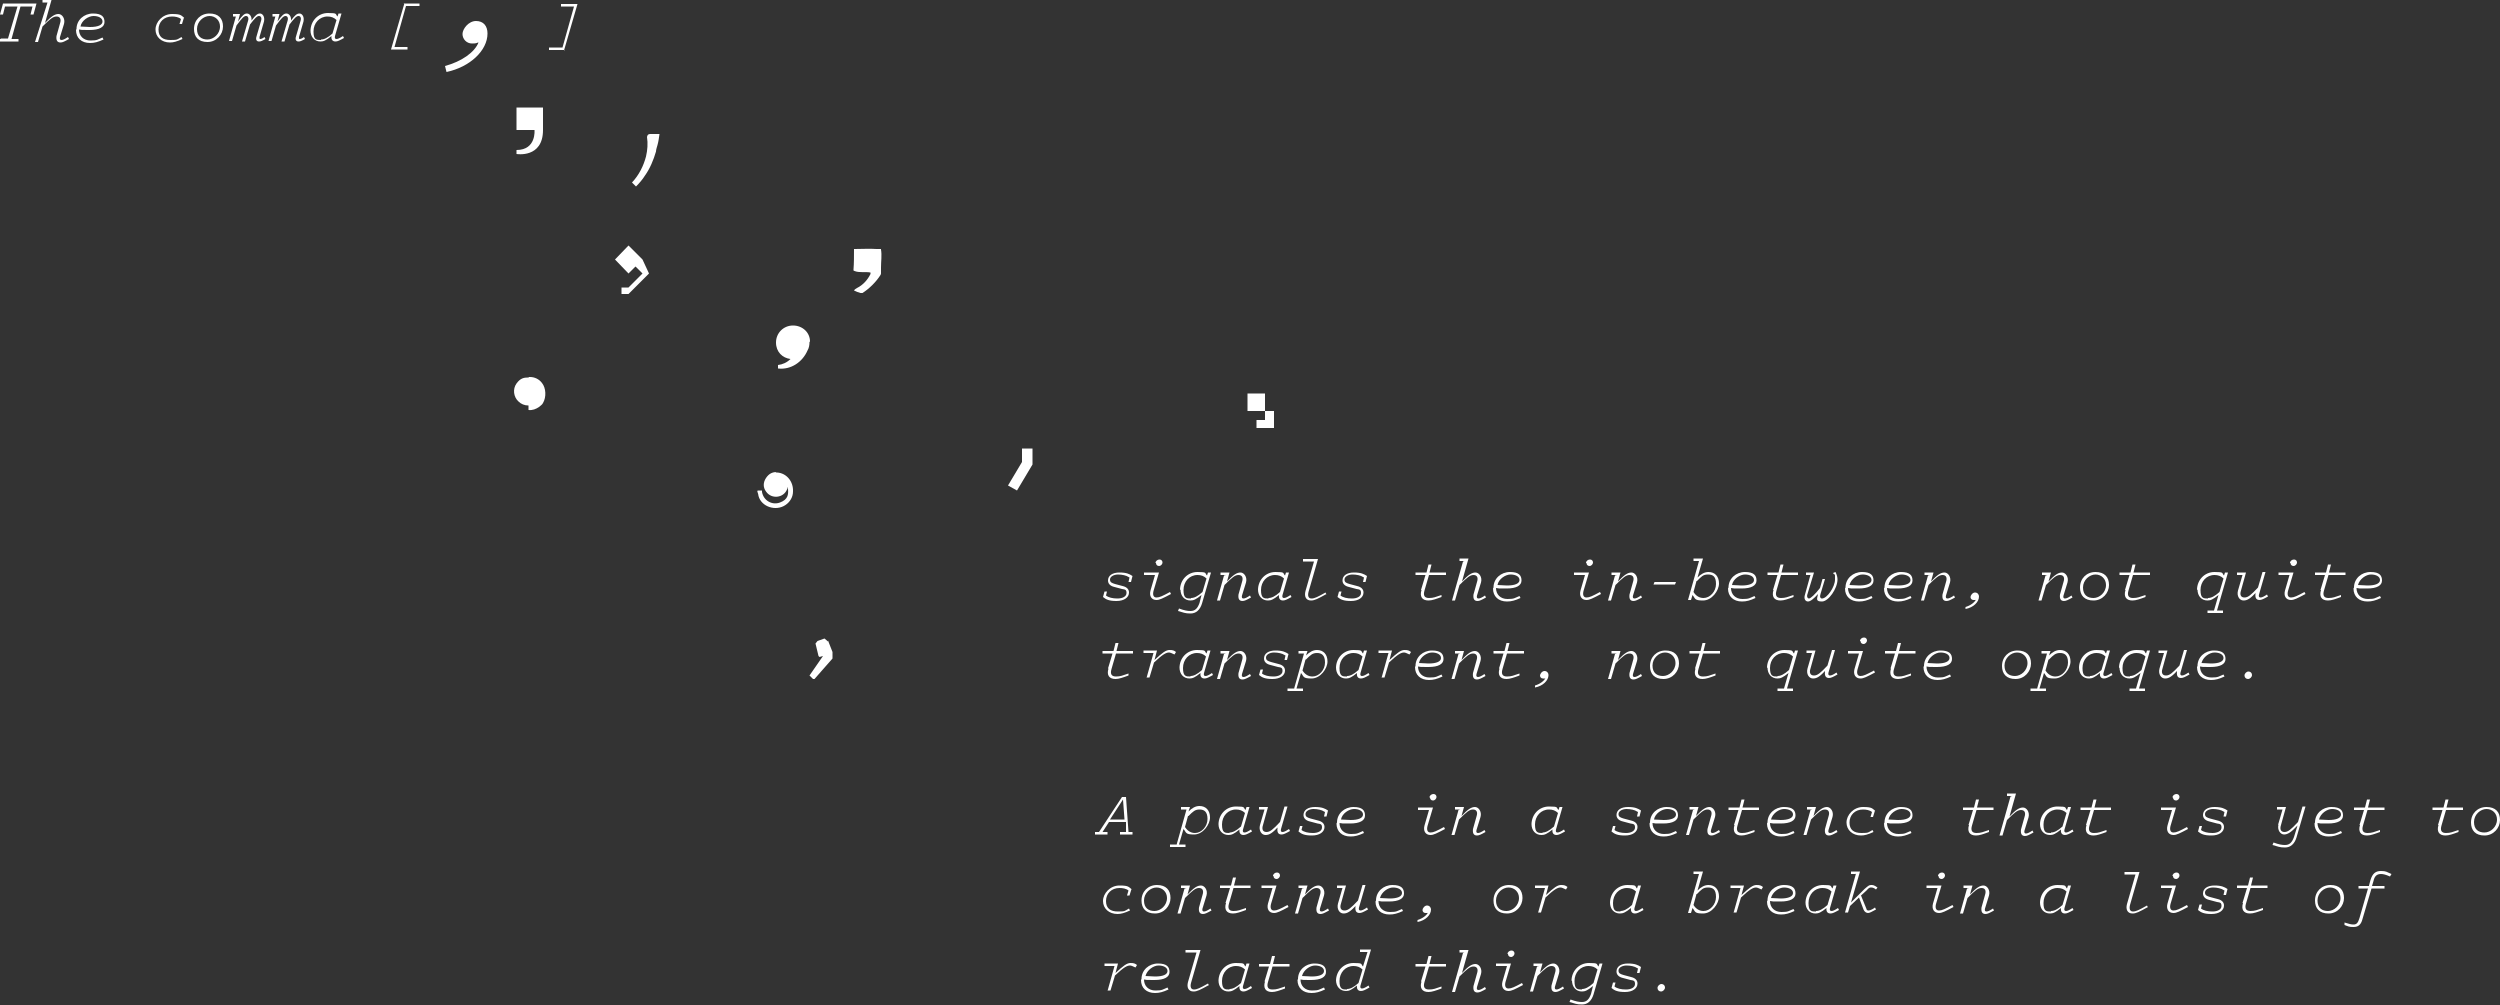 <?xml version="1.0" encoding="UTF-8"?>
<svg id="Layer_2" xmlns="http://www.w3.org/2000/svg" version="1.1" viewBox="0 0 500 201">
  <rect x="0" y="0" width="500" height="201" fill="#333333" stroke="none"/>
  <!-- Generator: Adobe Illustrator 29.0.1, SVG Export Plug-In . SVG Version: 2.1.0 Build 192)  -->
  <defs>
    <style>
      .st0 {
        fill: #fff;
      }
    </style>
  </defs>
  <g id="Layer_1-2">
    <g id="Layer_1-3">
      <g>
        <g>
          <path class="st0" d="M105.8,75.4h.2c.9,0,1.8.4,2.4,1.2.8,1,.9,2.8.2,4-.2.4-.5.5-.8.8-.6.4-1.3.7-2.1.6h0v-.9c-.8,0-1.5-.3-2-.8-1-.9-1.2-2.5-.4-3.6s1.5-1.2,2.4-1.2h0s0,0,0,0Z"/>
          <path class="st0" d="M165.6,128.1l.9,2.3v1.3l-3.6,4.1h-.3s-.7-.7-.7-.7h0l2.7-3.9-.7.2-.2-.2-.6-2.5.4-.5,1.4-.5.7.6h0q0,0,0,0Z"/>
          <polygon class="st0" points="253 78.7 253 82.2 254.8 82.2 254.8 85.6 251.3 85.6 251.3 84 253 84 253 82.2 249.5 82.2 249.5 78.7 253 78.7"/>
          <path class="st0" d="M155.1,94.5h.3c1.9.1,3.3,1.8,3.2,3.8,0,1.1-.6,2.1-1.5,2.7-1.9,1.3-4.8.4-5.4-1.8,0-.2-.1-.5-.2-.8s0-.3.3-.3h.4c.1,0,.2,0,.2,0,0,0,0,.2,0,.3.3,1.7,2,2.7,3.6,2.1s1.7-1.6,1.6-2.7,0-.2,0-.3c0-.1-.1,0-.1,0,0,.1,0,.3-.1.4-.7,1.7-3.1,2-4.2.4-.6-.8-.6-1.8,0-2.7s1.3-1.2,2.2-1.2h-.1Z"/>
        </g>
        <g>
          <path class="st0" d="M.2,7.7h1.4L3.5,1.3H1l-.4,1.6h-.6L.6.7h6.7l-.6,2.2h-.6l.4-1.6h-2.4l-1.8,6.5h1.4v.5H0v-.5h.1Z"/>
          <path class="st0" d="M9.5.5h-1v-.5h1.8l-1.3,4.6c1.3-1.4,2-1.8,2.7-1.8s1.4.9,1.1,2l-.8,2.6c-.1.4,0,.6.3.6s.7-.2,1.3-.6l.2.4c-.9.5-1.3.7-1.7.7-.7,0-.9-.5-.8-1.3l.7-2.5c.3-.9,0-1.4-.7-1.4s-1.3.5-2.8,2l-.9,3.1h-.6L9.5.5h0Z"/>
          <path class="st0" d="M15.3,5.8c0-1.8,1.5-3.1,3.3-3.1s2.3.7,2.3,1.7-1,1.6-3,1.6-1.3,0-2.1-.1h0c0,1.3.9,2.2,2.3,2.2s1.4-.2,2.4-.6l.2.4c-1.1.5-1.8.7-2.7.7-1.7,0-2.8-1-2.8-2.6ZM16,5.3c.7,0,1.4.1,2,.1,1.6,0,2.5-.4,2.5-1.1s-.8-1.1-1.8-1.1-2.4.9-2.6,2.1c0,0,0,0,0,0Z"/>
          <path class="st0" d="M36.8,3.5l-.4,1.3h-.5l.3-1c-.5-.4-1.2-.5-1.8-.5-1.6,0-2.7,1.1-2.7,2.6s.9,2.1,2.4,2.1,1.3-.1,2.2-.6l.2.4c-1.1.5-1.8.7-2.5.7-1.7,0-2.9-1.1-2.9-2.6s1.4-3.1,3.3-3.1,1.8.3,2.5.8c0,0,0,0,0,0Z"/>
          <path class="st0" d="M38.8,5.8c0-1.8,1.3-3.1,3.1-3.1s2.7,1,2.7,2.6-1.3,3.1-3.1,3.1-2.7-1-2.7-2.6ZM44,5.3c0-1.2-.9-2.1-2.1-2.1s-2.5,1.1-2.5,2.6.9,2.1,2.1,2.1,2.5-1.1,2.5-2.6Z"/>
          <path class="st0" d="M47.3,3.3h-.7v-.5h1.4l-.4,1.5c.9-1.3,1.3-1.6,1.8-1.6s1,.6.9,1.4h0c.8-1.1,1.2-1.4,1.7-1.4s1,.6.8,1.6l-.9,3.1c0,.3,0,.4.1.4s.4,0,.9-.4l.2.4c-.7.4-1,.5-1.3.5-.5,0-.7-.4-.5-1l.9-3.1c.2-.6,0-1-.4-1s-.8.4-1.8,1.7l-1,3.4h-.6l1.2-4.1c.2-.6,0-1-.4-1s-.8.4-1.9,1.9l-.9,3.1h-.6l1.4-5s0,0,0,0Z"/>
          <path class="st0" d="M55.2,3.3h-.7v-.5h1.4l-.4,1.5c.9-1.3,1.3-1.6,1.8-1.6s1,.6.9,1.4h0c.8-1.1,1.2-1.4,1.7-1.4s1,.6.8,1.6l-.9,3.1c0,.3,0,.4.1.4s.4,0,.9-.4l.2.4c-.7.4-1,.5-1.3.5-.5,0-.7-.4-.5-1l.9-3.1c.2-.6,0-1-.4-1s-.8.4-1.8,1.7l-1,3.4h-.6l1.2-4.1c.2-.6,0-1-.4-1s-.8.4-1.9,1.9l-.9,3.1h-.6l1.4-5s0,0,0,0Z"/>
          <path class="st0" d="M62.1,6.2c0-2,1.5-3.6,3.5-3.6s1.4.2,1.9.7l.2-.6h.6l-1.3,4.5c-.1.4,0,.6.3.6s.7-.2,1.3-.6l.2.4c-.9.5-1.3.7-1.7.7-.6,0-.9-.4-.8-1.1-1.1.9-1.6,1.1-2.2,1.1-1.2,0-2-.9-2-2.2h0ZM64.2,7.9c.6,0,1.3-.3,2.3-1.2l.8-2.7c-.5-.5-1.1-.7-1.8-.7-1.6,0-2.8,1.3-2.8,3s.6,1.7,1.5,1.7h0Z"/>
          <path class="st0" d="M80.7.7h3.2v.5h-2.7l-2.3,8.2h2.6v.5h-3.3l2.7-9.3h0,0Z"/>
          <path class="st0" d="M95.6,8.5c-.4.2-.8.2-1.2.2-1.1,0-1.9-.9-1.9-1.9s1.2-2.6,2.7-2.6,2.3,1,2.3,2.5c0,3.4-3.5,6.7-8.2,7.7l-.3-1.2c3.3-.9,5.9-2.7,6.7-4.7h0Z"/>
          <path class="st0" d="M113,10h-3.2v-.5h2.7l2.3-8.2h-2.6v-.5h3.3l-2.7,9.3h0,0Z"/>
          <path class="st0" d="M225.7,115.4c-.4-.3-1.3-.5-2.1-.5s-1.6.4-1.6,1,.4.7,1,.9l1.5.4c.9.2,1.3.7,1.3,1.3,0,1-1,1.7-2.5,1.7s-2.1-.3-2.7-.8l.3-1.1h.5l-.2.8c.5.4,1.3.6,2.3.6s1.8-.4,1.8-1.1-.3-.7-.9-.8l-1.5-.4c-.9-.2-1.3-.7-1.3-1.3,0-1,.9-1.6,2.3-1.6s2,.3,2.6.7l-.3,1.2h-.5l.2-.9h0q0,0,0,0Z"/>
          <path class="st0" d="M228.9,114.5h2.9l-1.1,3.7c-.2.8,0,1.3.6,1.3s1.2-.3,2.7-1.1l.2.4c-1.7.9-2.3,1.2-2.9,1.2-1,0-1.5-.8-1.2-1.9l.9-3.1h-2.2v-.5c.1,0,.1,0,.1,0h0ZM231.1,112.6c0-.4.4-.7.8-.7s.6.3.6.6-.3.7-.7.7-.6-.3-.6-.6h0Z"/>
          <path class="st0" d="M236,118c0-2,1.5-3.6,3.5-3.6s1.4.2,1.9.7l.2-.6h.6l-1.8,6.2c-.4,1.3-1.2,2-2.3,2s-1.4-.2-2.5-.5l.2-.5c1.1.4,1.7.5,2.3.5.9,0,1.4-.5,1.8-1.6l.4-1.6c-1.1.9-1.6,1.1-2.2,1.1-1.2,0-2-.9-2-2.2h0ZM238.2,119.6c.6,0,1.3-.3,2.3-1.2l.8-2.7c-.5-.5-1.1-.7-1.8-.7-1.6,0-2.8,1.3-2.8,3s.6,1.7,1.5,1.7h0Z"/>
          <path class="st0" d="M245.2,115h-1.1v-.5h1.8l-.5,1.8c1.3-1.4,2-1.8,2.7-1.8s1.4.9,1.1,2l-.8,2.6c-.1.4,0,.6.3.6s.7-.2,1.3-.6l.2.4c-.9.5-1.3.7-1.7.7-.7,0-.9-.5-.8-1.3l.7-2.5c.3-.9,0-1.4-.7-1.4s-1.3.5-2.8,2l-.9,3.1h-.6l1.4-5h0Z"/>
          <path class="st0" d="M251.6,118c0-2,1.5-3.6,3.5-3.6s1.4.2,1.9.7l.2-.6h.6l-1.3,4.5c-.1.4,0,.6.3.6s.7-.2,1.3-.6l.2.4c-.9.5-1.3.7-1.7.7-.6,0-.9-.4-.8-1.1-1.1.9-1.6,1.1-2.2,1.1-1.2,0-2-.9-2-2.2h0ZM253.7,119.6c.6,0,1.3-.3,2.3-1.2l.8-2.7c-.5-.5-1.1-.7-1.8-.7-1.6,0-2.8,1.3-2.8,3s.6,1.7,1.5,1.7h0Z"/>
          <path class="st0" d="M265.3,118.8c-1.8,1-2.4,1.3-3.1,1.3-1,0-1.4-.8-1.1-1.9l1.7-5.9h-2.2v-.5h3l-1.9,6.6c-.2.8,0,1.3.6,1.3s1.2-.3,2.8-1.2l.2.4h0q0,0,0,0Z"/>
          <path class="st0" d="M272.6,115.4c-.4-.3-1.3-.5-2.1-.5s-1.6.4-1.6,1,.4.7,1,.9l1.5.4c.9.2,1.3.7,1.3,1.3,0,1-1,1.7-2.5,1.7s-2.1-.3-2.7-.8l.3-1.1h.5l-.2.8c.5.4,1.3.6,2.3.6s1.8-.4,1.8-1.1-.3-.7-.9-.8l-1.5-.4c-.9-.2-1.3-.7-1.3-1.3,0-1,.9-1.6,2.3-1.6s2,.3,2.6.7l-.3,1.2h-.5l.2-.9h0q0,0,0,0Z"/>
          <path class="st0" d="M284.2,118l.9-3h-2v-.5h2.2l.4-1.6h.6l-.4,1.6h3.3v.5h-3.4l-.9,3.1c-.3,1,0,1.5.9,1.5s1.3-.2,2.5-.6v.4c-1.1.4-1.9.7-2.6.7-1.3,0-1.8-.8-1.4-2.1h0s0,0,0,0Z"/>
          <path class="st0" d="M292.9,112.2h-1v-.5h1.8l-1.3,4.6c1.3-1.4,2-1.8,2.7-1.8s1.4.9,1.1,2l-.8,2.6c-.1.4,0,.6.3.6s.7-.2,1.3-.6l.2.4c-.9.5-1.3.7-1.7.7-.7,0-.9-.5-.8-1.3l.7-2.5c.3-.9,0-1.4-.7-1.4s-1.3.5-2.8,2l-.9,3.1h-.6l2.2-7.8h0s0,0,0,0Z"/>
          <path class="st0" d="M298.7,117.5c0-1.8,1.5-3.1,3.3-3.1s2.3.7,2.3,1.7-1,1.6-3,1.6-1.3,0-2.1-.1h0c0,1.3.9,2.2,2.3,2.2s1.4-.2,2.4-.6l.2.4c-1.1.5-1.8.7-2.7.7-1.7,0-2.8-1-2.8-2.6h0ZM299.4,117c.7,0,1.4.1,2,.1,1.6,0,2.5-.4,2.5-1.1s-.8-1.1-1.8-1.1-2.4.9-2.6,2.1h0Z"/>
          <path class="st0" d="M314.9,114.5h2.9l-1.1,3.7c-.2.8,0,1.3.6,1.3s1.2-.3,2.7-1.1l.2.4c-1.7.9-2.3,1.2-2.9,1.2-1,0-1.5-.8-1.2-1.9l.9-3.1h-2.2v-.5c.1,0,.1,0,.1,0h0ZM317.2,112.6c0-.4.4-.7.8-.7s.6.3.6.6-.3.7-.7.7-.6-.3-.6-.6h0Z"/>
          <path class="st0" d="M323.4,115h-1.1v-.5h1.8l-.5,1.8c1.3-1.4,2-1.8,2.7-1.8s1.4.9,1.1,2l-.8,2.6c-.1.4,0,.6.3.6s.7-.2,1.3-.6l.2.4c-.9.5-1.3.7-1.7.7-.7,0-.9-.5-.8-1.3l.7-2.5c.3-.9,0-1.4-.7-1.4s-1.3.5-2.8,2l-.9,3.1h-.6l1.4-5h0Z"/>
          <path class="st0" d="M335.2,116.4l-.2.5h-4.3l.2-.5h4.3Z"/>
          <path class="st0" d="M340.6,111.7l-1.1,3.8c.7-.7,1.4-1.1,2.2-1.1,1.3,0,2.1.9,2.1,2.3s-1.4,3.4-3.2,3.4-1.5-.4-2.1-1.1l-.3,1h-.6l2.2-7.8h-1.1v-.5h1.9ZM339.3,116.2l-.6,2.2c.5.8,1.2,1.2,2,1.2,1.3,0,2.5-1.3,2.5-2.8s-.6-1.9-1.6-1.9-1.3.4-2.2,1.3h0Z"/>
          <path class="st0" d="M345.7,117.5c0-1.8,1.5-3.1,3.3-3.1s2.3.7,2.3,1.7-1,1.6-3,1.6-1.3,0-2.1-.1h0c0,1.3.9,2.2,2.3,2.2s1.4-.2,2.4-.6l.2.4c-1.1.5-1.8.7-2.7.7-1.7,0-2.8-1-2.8-2.6h0ZM346.3,117c.7,0,1.4.1,2,.1,1.6,0,2.5-.4,2.5-1.1s-.8-1.1-1.8-1.1-2.4.9-2.6,2.1h0Z"/>
          <path class="st0" d="M354.6,118l.9-3h-2v-.5h2.2l.4-1.6h.6l-.4,1.6h3.3v.5h-3.4l-.9,3.1c-.3,1,0,1.5.9,1.5s1.3-.2,2.5-.6v.4c-1.1.4-1.9.7-2.6.7-1.3,0-1.8-.8-1.4-2.1h0s0,0,0,0Z"/>
          <path class="st0" d="M362.1,115h-.9v-.5h1.6l-1.3,4.3c-.2.5,0,.9.3.9s1.2-.8,2.2-2.1l.5-1.8h.5l-.9,3c-.2.6,0,.9.3.9,1,0,2.6-2.3,2.6-3.8s0-.7-.4-1.3l.5-.2c.3.6.4,1.1.4,1.5,0,1.8-1.8,4.4-3.1,4.4s-1-.5-.8-1.5h0c-.8.9-1.5,1.5-2,1.5s-.9-.5-.6-1.4l1-3.6h0s0,0,0,0Z"/>
          <path class="st0" d="M369.1,117.5c0-1.8,1.5-3.1,3.3-3.1s2.3.7,2.3,1.7-1,1.6-3,1.6-1.3,0-2.1-.1h0c0,1.3.9,2.2,2.3,2.2s1.4-.2,2.4-.6l.2.4c-1.1.5-1.8.7-2.7.7-1.7,0-2.8-1-2.8-2.6h0ZM369.8,117c.7,0,1.4.1,2,.1,1.6,0,2.5-.4,2.5-1.1s-.8-1.1-1.8-1.1-2.3.9-2.6,2.1h0Z"/>
          <path class="st0" d="M376.9,117.5c0-1.8,1.5-3.1,3.3-3.1s2.3.7,2.3,1.7-1,1.6-3,1.6-1.3,0-2.1-.1h0c0,1.3.9,2.2,2.3,2.2s1.4-.2,2.4-.6l.2.4c-1.1.5-1.8.7-2.7.7-1.7,0-2.8-1-2.8-2.6h0ZM377.6,117c.7,0,1.4.1,2,.1,1.6,0,2.5-.4,2.5-1.1s-.8-1.1-1.8-1.1-2.4.9-2.6,2.1h0Z"/>
          <path class="st0" d="M386,115h-1.1v-.5h1.8l-.5,1.8c1.3-1.4,2-1.8,2.7-1.8s1.4.9,1.1,2l-.8,2.6c-.1.4,0,.6.3.6s.7-.2,1.3-.6l.2.4c-.9.5-1.3.7-1.7.7-.7,0-.9-.5-.8-1.3l.7-2.5c.3-.9,0-1.4-.7-1.4s-1.3.5-2.8,2l-.9,3.1h-.6l1.4-5h0Z"/>
          <path class="st0" d="M395.1,120c-.1,0-.3,0-.4,0-.4,0-.6-.3-.6-.6s.4-.9.9-.9.8.4.8.8c0,1.1-1.1,2.2-2.7,2.5v-.4c1-.3,1.8-.9,2.1-1.5h0Z"/>
          <path class="st0" d="M409.5,115h-1.1v-.5h1.8l-.5,1.8c1.3-1.4,2-1.8,2.7-1.8s1.4.9,1.1,2l-.8,2.6c-.1.4,0,.6.3.6s.7-.2,1.3-.6l.2.4c-.9.5-1.3.7-1.7.7-.7,0-.9-.5-.8-1.3l.7-2.5c.3-.9,0-1.4-.7-1.4s-1.3.5-2.8,2l-.9,3.1h-.6l1.4-5h0Z"/>
          <path class="st0" d="M416,117.5c0-1.8,1.3-3.1,3.1-3.1s2.7,1,2.7,2.6-1.3,3.1-3.1,3.1-2.7-1-2.7-2.6ZM421.2,117c0-1.2-.9-2.1-2.1-2.1s-2.5,1.1-2.5,2.6.9,2.1,2.1,2.1,2.5-1.1,2.5-2.6Z"/>
          <path class="st0" d="M425,118l.9-3h-2v-.5h2.2l.4-1.6h.6l-.4,1.6h3.3v.5h-3.4l-.9,3.1c-.3,1,0,1.5.9,1.5s1.3-.2,2.5-.6v.4c-1.1.4-1.9.7-2.6.7-1.3,0-1.8-.8-1.4-2.1h0s0,0,0,0Z"/>
          <path class="st0" d="M439.4,118c0-2,1.5-3.6,3.5-3.6s1.4.2,1.9.7l.2-.6h.6l-2.2,7.6h1.2v.5h-3.1v-.5h1.3l.9-3.1c-1.1.9-1.6,1.1-2.2,1.1-1.2,0-2-.9-2-2.2h0ZM441.6,119.6c.6,0,1.3-.3,2.3-1.2l.8-2.7c-.5-.5-1.1-.7-1.8-.7-1.6,0-2.8,1.3-2.8,3s.6,1.7,1.5,1.7h0Z"/>
          <path class="st0" d="M451.4,118.3c-1.3,1.4-1.9,1.8-2.7,1.8s-1.4-.9-1.1-2l.9-3.1h-1.1v-.5h1.8l-1,3.6c-.3.9,0,1.4.7,1.4s1.3-.5,2.7-2l.9-3.1h.6l-1.3,4.5c-.1.4,0,.6.3.6s.7-.2,1.3-.6l.2.4c-.9.5-1.3.7-1.7.7-.7,0-.9-.5-.8-1.3v-.5h.2Z"/>
          <path class="st0" d="M455.8,114.5h2.9l-1.1,3.7c-.2.8,0,1.3.6,1.3s1.2-.3,2.7-1.1l.2.4c-1.7.9-2.3,1.2-2.9,1.2-1,0-1.5-.8-1.2-1.9l.9-3.1h-2.2v-.5c.1,0,.1,0,.1,0h0ZM458,112.6c0-.4.4-.7.8-.7s.6.3.6.6-.3.7-.7.7-.6-.3-.6-.6h0Z"/>
          <path class="st0" d="M464.1,118l.9-3h-2v-.5h2.2l.4-1.6h.6l-.4,1.6h3.3v.5h-3.4l-.9,3.1c-.3,1,0,1.5.9,1.5s1.3-.2,2.5-.6v.4c-1.1.4-1.9.7-2.6.7-1.3,0-1.8-.8-1.4-2.1h0s0,0,0,0Z"/>
          <path class="st0" d="M470.8,117.5c0-1.8,1.5-3.1,3.3-3.1s2.3.7,2.3,1.7-1,1.6-3,1.6-1.3,0-2.1-.1h0c0,1.3.9,2.2,2.3,2.2s1.4-.2,2.4-.6l.2.4c-1.1.5-1.8.7-2.7.7-1.7,0-2.8-1-2.8-2.6h0ZM471.5,117c.7,0,1.4.1,2,.1,1.6,0,2.5-.4,2.5-1.1s-.8-1.1-1.8-1.1-2.3.9-2.6,2.1h0Z"/>
          <path class="st0" d="M221.6,133.7l.9-3h-2v-.5h2.2l.4-1.6h.6l-.4,1.6h3.3v.5h-3.4l-.9,3.1c-.3,1,0,1.5.9,1.5s1.3-.2,2.5-.6v.4c-1.1.4-1.9.7-2.6.7-1.3,0-1.8-.8-1.4-2.1h0s0,0,0,0Z"/>
          <path class="st0" d="M229.3,135.6l1.4-5h-2v-.5h2.7l-.5,1.9c1.6-1.5,2.3-2,3-2s.9.1,1.3.4l-.3.5c-.6-.3-.9-.4-1.1-.4-.6,0-1.3.4-3,2l-.9,3h-.6,0Z"/>
          <path class="st0" d="M235.9,133.6c0-2,1.5-3.6,3.5-3.6s1.4.2,1.9.7l.2-.6h.6l-1.3,4.5c-.1.4,0,.6.3.6s.7-.2,1.3-.6l.2.4c-.9.5-1.3.7-1.7.7-.6,0-.9-.4-.8-1.1-1.1.9-1.6,1.1-2.2,1.1-1.2,0-2-.9-2-2.2h0ZM238.1,135.2c.6,0,1.3-.3,2.3-1.2l.8-2.7c-.5-.5-1.1-.7-1.8-.7-1.6,0-2.8,1.3-2.8,3s.6,1.7,1.5,1.7h0Z"/>
          <path class="st0" d="M245.2,130.7h-1.1v-.5h1.8l-.5,1.8c1.3-1.4,2-1.8,2.7-1.8s1.4.9,1.1,2l-.8,2.6c-.1.4,0,.6.3.6s.7-.2,1.3-.6l.2.4c-.9.5-1.3.7-1.7.7-.7,0-.9-.5-.8-1.3l.7-2.5c.3-.9,0-1.4-.7-1.4s-1.3.5-2.8,2l-.9,3.1h-.6l1.4-5h0Z"/>
          <path class="st0" d="M256.9,131c-.4-.3-1.3-.5-2.1-.5s-1.6.4-1.6,1,.4.7,1,.9l1.5.4c.9.2,1.3.7,1.3,1.3,0,1-1,1.7-2.5,1.7s-2.1-.3-2.7-.8l.3-1.1h.5l-.2.8c.5.4,1.3.6,2.3.6s1.8-.4,1.8-1.1-.3-.7-.9-.8l-1.5-.4c-.9-.2-1.3-.7-1.3-1.3,0-1,.9-1.6,2.3-1.6s2,.3,2.6.7l-.3,1.2h-.5l.2-.9h0q0,0,0,0Z"/>
          <path class="st0" d="M258.8,137.8l2-7.1h-1.1v-.5h1.8l-.3.9c.7-.7,1.4-1.1,2.2-1.1,1.3,0,2.1.9,2.1,2.3s-1.4,3.4-3.2,3.4-1.5-.4-2.1-1.1l-.9,3.1h1.3v.5h-3.1v-.5h1.3ZM261.1,131.9l-.6,2.2c.5.8,1.2,1.2,2,1.2,1.3,0,2.5-1.3,2.5-2.8s-.7-1.9-1.6-1.9-1.3.4-2.2,1.3h0Z"/>
          <path class="st0" d="M267.2,133.6c0-2,1.5-3.6,3.5-3.6s1.4.2,1.9.7l.2-.6h.6l-1.3,4.5c-.1.4,0,.6.3.6s.7-.2,1.3-.6l.2.4c-.9.5-1.3.7-1.7.7-.6,0-.9-.4-.8-1.1-1.1.9-1.6,1.1-2.2,1.1-1.2,0-2-.9-2-2.2h0ZM269.4,135.2c.6,0,1.3-.3,2.3-1.2l.8-2.7c-.5-.5-1.1-.7-1.8-.7-1.6,0-2.8,1.3-2.8,3s.6,1.7,1.5,1.7h0Z"/>
          <path class="st0" d="M276.3,135.6l1.4-5h-2v-.5h2.7l-.5,1.9c1.6-1.5,2.3-2,3-2s.9.1,1.3.4l-.3.5c-.6-.3-.9-.4-1.1-.4-.6,0-1.3.4-3,2l-.9,3h-.6,0Z"/>
          <path class="st0" d="M283.1,133.2c0-1.8,1.5-3.1,3.3-3.1s2.3.7,2.3,1.7-1,1.6-3,1.6-1.3,0-2.1-.1h0c0,1.3.9,2.2,2.3,2.2s1.4-.2,2.4-.6l.2.4c-1.1.5-1.8.7-2.7.7-1.7,0-2.8-1-2.8-2.6h0ZM283.7,132.6c.7,0,1.4.1,2,.1,1.6,0,2.5-.4,2.5-1.1s-.8-1.1-1.8-1.1-2.4.9-2.6,2.1h0Z"/>
          <path class="st0" d="M292.1,130.7h-1.1v-.5h1.8l-.5,1.8c1.3-1.4,2-1.8,2.7-1.8s1.4.9,1.1,2l-.8,2.6c-.1.4,0,.6.3.6s.7-.2,1.3-.6l.2.4c-.9.5-1.3.7-1.7.7-.7,0-.9-.5-.8-1.3l.7-2.5c.3-.9,0-1.4-.7-1.4s-1.3.5-2.8,2l-.9,3.1h-.6l1.4-5h0Z"/>
          <path class="st0" d="M299.8,133.7l.9-3h-2v-.5h2.2l.4-1.6h.6l-.4,1.6h3.3v.5h-3.4l-.9,3.1c-.3,1,0,1.5.9,1.5s1.3-.2,2.5-.6v.4c-1.1.4-1.9.7-2.6.7-1.3,0-1.8-.8-1.4-2.1h0s0,0,0,0Z"/>
          <path class="st0" d="M309,135.7c-.1,0-.3,0-.4,0-.4,0-.6-.3-.6-.6s.4-.9.9-.9.8.4.8.8c0,1.1-1.1,2.2-2.7,2.5v-.4c1-.3,1.8-.9,2.1-1.5h0Z"/>
          <path class="st0" d="M323.4,130.7h-1.1v-.5h1.8l-.5,1.8c1.3-1.4,2-1.8,2.7-1.8s1.4.9,1.1,2l-.8,2.6c-.1.4,0,.6.3.6s.7-.2,1.3-.6l.2.4c-.9.5-1.3.7-1.7.7-.7,0-.9-.5-.8-1.3l.7-2.5c.3-.9,0-1.4-.7-1.4s-1.3.5-2.8,2l-.9,3.1h-.6l1.4-5h0Z"/>
          <path class="st0" d="M330,133.2c0-1.8,1.3-3.1,3.1-3.1s2.7,1,2.7,2.6-1.3,3.1-3.1,3.1-2.7-1-2.7-2.6ZM335.1,132.6c0-1.2-.9-2.1-2.1-2.1s-2.5,1.1-2.5,2.6.9,2.1,2.1,2.1,2.5-1.1,2.5-2.6Z"/>
          <path class="st0" d="M339,133.7l.9-3h-2v-.5h2.2l.4-1.6h.6l-.4,1.6h3.3v.5h-3.4l-.9,3.1c-.3,1,0,1.5.9,1.5s1.3-.2,2.5-.6v.4c-1.1.4-1.9.7-2.6.7-1.3,0-1.8-.8-1.4-2.1h0s0,0,0,0Z"/>
          <path class="st0" d="M353.4,133.6c0-2,1.5-3.6,3.5-3.6s1.4.2,1.9.7l.2-.6h.6l-2.2,7.6h1.2v.5h-3.1v-.5h1.3l.9-3.1c-1.1.9-1.6,1.1-2.2,1.1-1.2,0-2-.9-2-2.2h0ZM355.5,135.2c.6,0,1.3-.3,2.3-1.2l.8-2.7c-.5-.5-1.1-.7-1.8-.7-1.6,0-2.8,1.3-2.8,3s.6,1.7,1.5,1.7h0Z"/>
          <path class="st0" d="M365.3,133.9c-1.3,1.4-1.9,1.8-2.7,1.8s-1.4-.9-1.1-2l.9-3.1h-1.1v-.5h1.8l-1,3.6c-.3.9,0,1.4.7,1.4s1.3-.5,2.7-2l.9-3.1h.6l-1.3,4.5c-.1.4,0,.6.3.6s.7-.2,1.3-.6l.2.4c-.9.5-1.3.7-1.7.7-.7,0-.9-.5-.8-1.3v-.5h.2Z"/>
          <path class="st0" d="M369.7,130.2h2.9l-1.1,3.7c-.2.8,0,1.3.6,1.3s1.2-.3,2.7-1.1l.2.4c-1.7.9-2.3,1.2-2.9,1.2-1,0-1.5-.8-1.2-1.9l.9-3.1h-2.2v-.5c.1,0,.1,0,.1,0h0ZM372,128.2c0-.4.4-.7.8-.7s.6.3.6.6-.3.7-.7.7-.6-.3-.6-.6h0Z"/>
          <path class="st0" d="M378.1,133.7l.9-3h-2v-.5h2.2l.4-1.6h.6l-.4,1.6h3.3v.5h-3.4l-.9,3.1c-.3,1,0,1.5.9,1.5s1.3-.2,2.5-.6v.4c-1.1.4-1.9.7-2.6.7-1.3,0-1.8-.8-1.4-2.1h0s0,0,0,0Z"/>
          <path class="st0" d="M384.8,133.2c0-1.8,1.5-3.1,3.3-3.1s2.3.7,2.3,1.7-1,1.6-3,1.6-1.3,0-2.1-.1h0c0,1.3.9,2.2,2.3,2.2s1.4-.2,2.4-.6l.2.4c-1.1.5-1.8.7-2.7.7-1.7,0-2.8-1-2.8-2.6h0ZM385.4,132.6c.7,0,1.4.1,2,.1,1.6,0,2.5-.4,2.5-1.1s-.8-1.1-1.8-1.1-2.3.9-2.6,2.1h0Z"/>
          <path class="st0" d="M400.4,133.2c0-1.8,1.3-3.1,3.1-3.1s2.7,1,2.7,2.6-1.3,3.1-3.1,3.1-2.7-1-2.7-2.6ZM405.5,132.6c0-1.2-.9-2.1-2.1-2.1s-2.5,1.1-2.5,2.6.9,2.1,2.1,2.1,2.5-1.1,2.5-2.6Z"/>
          <path class="st0" d="M407.4,137.8l2-7.1h-1.1v-.5h1.8l-.3.9c.7-.7,1.4-1.1,2.2-1.1,1.3,0,2.1.9,2.1,2.3s-1.4,3.4-3.2,3.4-1.5-.4-2.1-1.1l-.9,3.1h1.3v.5h-3.1v-.5h1.3ZM409.7,131.9l-.6,2.2c.5.8,1.2,1.2,2,1.2,1.3,0,2.5-1.3,2.5-2.8s-.7-1.9-1.6-1.9-1.3.4-2.2,1.3h0Z"/>
          <path class="st0" d="M415.8,133.6c0-2,1.5-3.6,3.5-3.6s1.4.2,1.9.7l.2-.6h.6l-1.3,4.5c-.1.4,0,.6.3.6s.7-.2,1.3-.6l.2.4c-.9.5-1.3.7-1.7.7-.6,0-.9-.4-.8-1.1-1.1.9-1.6,1.1-2.2,1.1-1.2,0-2-.9-2-2.2h0ZM418,135.2c.6,0,1.3-.3,2.3-1.2l.8-2.7c-.5-.5-1.1-.7-1.8-.7-1.6,0-2.8,1.3-2.8,3s.6,1.7,1.5,1.7h0Z"/>
          <path class="st0" d="M423.8,133.6c0-2,1.5-3.6,3.5-3.6s1.4.2,1.9.7l.2-.6h.6l-2.2,7.6h1.2v.5h-3.1v-.5h1.3l.9-3.1c-1.1.9-1.6,1.1-2.2,1.1-1.2,0-2-.9-2-2.2h0ZM426,135.2c.6,0,1.3-.3,2.3-1.2l.8-2.7c-.5-.5-1.1-.7-1.8-.7-1.6,0-2.8,1.3-2.8,3s.6,1.7,1.5,1.7h0Z"/>
          <path class="st0" d="M435.7,133.9c-1.3,1.4-1.9,1.8-2.7,1.8s-1.4-.9-1.1-2l.9-3.1h-1.1v-.5h1.8l-1,3.6c-.3.9,0,1.4.7,1.4s1.3-.5,2.7-2l.9-3.1h.6l-1.3,4.5c-.1.4,0,.6.3.6s.7-.2,1.3-.6l.2.4c-.9.5-1.3.7-1.7.7-.7,0-.9-.5-.8-1.3v-.5h.2Z"/>
          <path class="st0" d="M439.5,133.2c0-1.8,1.5-3.1,3.3-3.1s2.3.7,2.3,1.7-1,1.6-3,1.6-1.3,0-2.1-.1h0c0,1.3.9,2.2,2.3,2.2s1.4-.2,2.4-.6l.2.4c-1.1.5-1.8.7-2.7.7-1.7,0-2.8-1-2.8-2.6h0ZM440.2,132.6c.7,0,1.4.1,2,.1,1.6,0,2.5-.4,2.5-1.1s-.8-1.1-1.8-1.1-2.3.9-2.6,2.1h0Z"/>
          <path class="st0" d="M448.9,135.1c0-.4.4-.8.8-.8s.7.3.7.7-.4.8-.8.8-.7-.3-.7-.7h0Z"/>
          <path class="st0" d="M219.8,166.4l4.6-7h.8l.5,7h.8v.5h-2.5v-.5h1.2v-2h-3.4l-1.3,2h1v.5h-2.5v-.5h.9,0ZM224.9,163.9l-.3-4-2.6,4h2.9Z"/>
          <path class="st0" d="M235.3,169l2-7.1h-1.1v-.5h1.8l-.3.9c.7-.7,1.4-1.1,2.2-1.1,1.3,0,2.1.9,2.1,2.3s-1.4,3.4-3.2,3.4-1.5-.4-2.1-1.1l-.9,3.1h1.3v.5h-3.1v-.5h1.3ZM237.6,163.2l-.6,2.2c.5.8,1.2,1.2,2,1.2,1.3,0,2.5-1.3,2.5-2.8s-.7-1.9-1.6-1.9-1.3.4-2.2,1.3h0Z"/>
          <path class="st0" d="M243.7,164.9c0-2,1.5-3.6,3.5-3.6s1.4.2,1.9.7l.2-.6h.6l-1.3,4.5c-.1.4,0,.6.3.6s.7-.2,1.3-.6l.2.4c-.9.5-1.3.7-1.7.7-.6,0-.9-.4-.8-1.1-1.1.9-1.6,1.1-2.2,1.1-1.2,0-2-.9-2-2.2h0ZM245.9,166.5c.6,0,1.3-.3,2.3-1.2l.8-2.7c-.5-.5-1.1-.7-1.8-.7-1.6,0-2.8,1.3-2.8,3s.6,1.7,1.5,1.7h0Z"/>
          <path class="st0" d="M255.8,165.2c-1.3,1.4-1.9,1.8-2.7,1.8s-1.4-.9-1.1-2l.9-3.1h-1.1v-.5h1.8l-1,3.6c-.3.9,0,1.4.7,1.4s1.3-.5,2.7-2l.9-3.1h.6l-1.3,4.5c-.1.4,0,.6.3.6s.7-.2,1.3-.6l.2.4c-.9.5-1.3.7-1.7.7-.7,0-.9-.5-.8-1.3v-.5h.2Z"/>
          <path class="st0" d="M264.8,162.3c-.4-.3-1.3-.5-2.1-.5s-1.6.4-1.6,1,.4.7,1,.9l1.5.4c.9.2,1.3.7,1.3,1.3,0,1-1,1.7-2.5,1.7s-2.1-.3-2.7-.8l.3-1.1h.5l-.2.8c.5.4,1.3.6,2.3.6s1.8-.4,1.8-1.1-.3-.7-.9-.8l-1.5-.4c-.9-.2-1.3-.7-1.3-1.3,0-1,.9-1.6,2.3-1.6s2,.3,2.6.7l-.3,1.2h-.5l.2-.9h0q0,0,0,0Z"/>
          <path class="st0" d="M267.4,164.5c0-1.8,1.5-3.1,3.3-3.1s2.3.7,2.3,1.7-1,1.6-3,1.6-1.3,0-2.1-.1h0c0,1.3.9,2.2,2.3,2.2s1.4-.2,2.4-.6l.2.4c-1.1.5-1.8.7-2.7.7-1.7,0-2.8-1-2.8-2.6h0ZM268.1,163.9c.7,0,1.4.1,2,.1,1.6,0,2.5-.4,2.5-1.1s-.8-1.1-1.8-1.1-2.4.9-2.6,2.1h0Z"/>
          <path class="st0" d="M283.7,161.5h2.9l-1.1,3.7c-.2.8,0,1.3.6,1.3s1.2-.3,2.7-1.1l.2.4c-1.7.9-2.3,1.2-2.9,1.2-1,0-1.5-.8-1.2-1.9l.9-3.1h-2.2v-.5c.1,0,.1,0,.1,0h0ZM285.9,159.5c0-.4.4-.7.8-.7s.6.3.6.6-.3.7-.7.7-.6-.3-.6-.6h0Z"/>
          <path class="st0" d="M292.1,161.9h-1.1v-.5h1.8l-.5,1.8c1.3-1.4,2-1.8,2.7-1.8s1.4.9,1.1,2l-.8,2.6c-.1.4,0,.6.3.6s.7-.2,1.3-.6l.2.4c-.9.5-1.3.7-1.7.7-.7,0-.9-.5-.8-1.3l.7-2.5c.3-.9,0-1.4-.7-1.4s-1.3.5-2.8,2l-.9,3.1h-.6l1.4-5h0Z"/>
          <path class="st0" d="M306.3,164.9c0-2,1.5-3.6,3.5-3.6s1.4.2,1.9.7l.2-.6h.6l-1.3,4.5c-.1.4,0,.6.3.6s.7-.2,1.3-.6l.2.4c-.9.5-1.3.7-1.7.7-.6,0-.9-.4-.8-1.1-1.1.9-1.6,1.1-2.2,1.1-1.2,0-2-.9-2-2.2h0ZM308.5,166.5c.6,0,1.3-.3,2.3-1.2l.8-2.7c-.5-.5-1.1-.7-1.8-.7-1.6,0-2.8,1.3-2.8,3s.6,1.7,1.5,1.7h0Z"/>
          <path class="st0" d="M327.4,162.3c-.4-.3-1.3-.5-2.1-.5s-1.6.4-1.6,1,.4.7,1,.9l1.5.4c.9.2,1.3.7,1.3,1.3,0,1-1,1.7-2.5,1.7s-2.1-.3-2.7-.8l.3-1.1h.5l-.2.8c.5.4,1.3.6,2.3.6s1.8-.4,1.8-1.1-.3-.7-.9-.8l-1.5-.4c-.9-.2-1.3-.7-1.3-1.3,0-1,.9-1.6,2.3-1.6s2,.3,2.6.7l-.3,1.2h-.5l.2-.9h0q0,0,0,0Z"/>
          <path class="st0" d="M330,164.5c0-1.8,1.5-3.1,3.3-3.1s2.3.7,2.3,1.7-1,1.6-3,1.6-1.3,0-2.1-.1h0c0,1.3.9,2.2,2.3,2.2s1.4-.2,2.4-.6l.2.4c-1.1.5-1.8.7-2.7.7-1.7,0-2.8-1-2.8-2.6h0ZM330.7,163.9c.7,0,1.4.1,2,.1,1.6,0,2.5-.4,2.5-1.1s-.8-1.1-1.8-1.1-2.4.9-2.6,2.1h0Z"/>
          <path class="st0" d="M339,161.9h-1.1v-.5h1.8l-.5,1.8c1.3-1.4,2-1.8,2.7-1.8s1.4.9,1.1,2l-.8,2.6c-.1.4,0,.6.3.6s.7-.2,1.3-.6l.2.4c-.9.5-1.3.7-1.7.7-.7,0-.9-.5-.8-1.3l.7-2.5c.3-.9,0-1.4-.7-1.4s-1.3.5-2.8,2l-.9,3.1h-.6l1.4-5h0Z"/>
          <path class="st0" d="M346.8,165l.9-3h-2v-.5h2.2l.4-1.6h.6l-.4,1.6h3.3v.5h-3.4l-.9,3.1c-.3,1,0,1.5.9,1.5s1.3-.2,2.5-.6v.4c-1.1.4-1.9.7-2.6.7-1.3,0-1.8-.8-1.4-2.1h0s0,0,0,0Z"/>
          <path class="st0" d="M353.5,164.5c0-1.8,1.5-3.1,3.3-3.1s2.3.7,2.3,1.7-1,1.6-3,1.6-1.3,0-2.1-.1h0c0,1.3.9,2.2,2.3,2.2s1.4-.2,2.4-.6l.2.4c-1.1.5-1.8.7-2.7.7-1.7,0-2.8-1-2.8-2.6h0ZM354.1,163.9c.7,0,1.4.1,2,.1,1.6,0,2.5-.4,2.5-1.1s-.8-1.1-1.8-1.1-2.3.9-2.6,2.1h0Z"/>
          <path class="st0" d="M362.5,161.9h-1.1v-.5h1.8l-.5,1.8c1.3-1.4,2-1.8,2.7-1.8s1.4.9,1.1,2l-.8,2.6c-.1.4,0,.6.3.6s.7-.2,1.3-.6l.2.4c-.9.5-1.3.7-1.7.7-.7,0-.9-.5-.8-1.3l.7-2.5c.3-.9,0-1.4-.7-1.4s-1.3.5-2.8,2l-.9,3.1h-.6l1.4-5h0Z"/>
          <path class="st0" d="M375,162.1l-.4,1.3h-.5l.3-1c-.5-.4-1.2-.5-1.8-.5-1.6,0-2.7,1.1-2.7,2.6s.9,2.1,2.4,2.1,1.3-.1,2.2-.6l.2.4c-1.1.5-1.8.7-2.5.7-1.7,0-2.9-1.1-2.9-2.6s1.4-3.1,3.3-3.1,1.8.3,2.5.8h0q0,0,0,0Z"/>
          <path class="st0" d="M376.9,164.5c0-1.8,1.5-3.1,3.3-3.1s2.3.7,2.3,1.7-1,1.6-3,1.6-1.3,0-2.1-.1h0c0,1.3.9,2.2,2.3,2.2s1.4-.2,2.4-.6l.2.4c-1.1.5-1.8.7-2.7.7-1.7,0-2.8-1-2.8-2.6h0ZM377.6,163.9c.7,0,1.4.1,2,.1,1.6,0,2.5-.4,2.5-1.1s-.8-1.1-1.8-1.1-2.4.9-2.6,2.1h0Z"/>
          <path class="st0" d="M393.7,165l.9-3h-2v-.5h2.2l.4-1.6h.6l-.4,1.6h3.3v.5h-3.4l-.9,3.1c-.3,1,0,1.5.9,1.5s1.3-.2,2.5-.6v.4c-1.1.4-1.9.7-2.6.7-1.3,0-1.8-.8-1.4-2.1h0s0,0,0,0Z"/>
          <path class="st0" d="M402.4,159.2h-1v-.5h1.8l-1.3,4.6c1.3-1.4,2-1.8,2.7-1.8s1.4.9,1.1,2l-.8,2.6c-.1.4,0,.6.3.6s.7-.2,1.3-.6l.2.4c-.9.5-1.3.7-1.7.7-.7,0-.9-.5-.8-1.3l.7-2.5c.3-.9,0-1.4-.7-1.4s-1.3.5-2.8,2l-.9,3.1h-.6l2.2-7.8h0s0,0,0,0Z"/>
          <path class="st0" d="M408,164.9c0-2,1.5-3.6,3.5-3.6s1.4.2,1.9.7l.2-.6h.6l-1.3,4.5c-.1.4,0,.6.3.6s.7-.2,1.3-.6l.2.4c-.9.5-1.3.7-1.7.7-.6,0-.9-.4-.8-1.1-1.1.9-1.6,1.1-2.2,1.1-1.2,0-2-.9-2-2.2h0ZM410.2,166.5c.6,0,1.3-.3,2.3-1.2l.8-2.7c-.5-.5-1.1-.7-1.8-.7-1.6,0-2.8,1.3-2.8,3s.6,1.7,1.5,1.7h0Z"/>
          <path class="st0" d="M417.2,165l.9-3h-2v-.5h2.2l.4-1.6h.6l-.4,1.6h3.3v.5h-3.4l-.9,3.1c-.3,1,0,1.5.9,1.5s1.3-.2,2.5-.6v.4c-1.1.4-1.9.7-2.6.7-1.3,0-1.8-.8-1.4-2.1h0s0,0,0,0Z"/>
          <path class="st0" d="M432.3,161.5h2.9l-1.1,3.7c-.2.8,0,1.3.6,1.3s1.2-.3,2.7-1.1l.2.4c-1.7.9-2.3,1.2-2.9,1.2-1,0-1.5-.8-1.2-1.9l.9-3.1h-2.2v-.5c.1,0,.1,0,.1,0h0ZM434.5,159.5c0-.4.4-.7.8-.7s.6.3.6.6-.3.7-.7.7-.6-.3-.6-.6h0Z"/>
          <path class="st0" d="M444.7,162.3c-.4-.3-1.3-.5-2.1-.5s-1.6.4-1.6,1,.4.7,1,.9l1.5.4c.9.2,1.3.7,1.3,1.3,0,1-1,1.7-2.5,1.7s-2.1-.3-2.7-.8l.3-1.1h.5l-.2.8c.5.4,1.3.6,2.3.6s1.8-.4,1.8-1.1-.3-.7-.9-.8l-1.5-.4c-.9-.2-1.3-.7-1.3-1.3,0-1,.9-1.6,2.3-1.6s2,.3,2.6.7l-.3,1.2h-.5l.2-.9h0q0,0,0,0Z"/>
          <path class="st0" d="M455.6,165l.9-3.1h-1.1v-.5h1.8l-1,3.6c-.3.9,0,1.4.7,1.4s1.3-.5,2.7-2l.9-3.1h.6l-1.8,6.2c-.4,1.3-1.2,2-2.3,2s-1.4-.2-2.5-.5l.2-.5c1.1.4,1.7.5,2.3.5.9,0,1.4-.5,1.8-1.6l.7-2.3c-1.3,1.4-2,1.8-2.7,1.8s-1.4-.9-1.1-2h0Z"/>
          <path class="st0" d="M463,164.5c0-1.8,1.5-3.1,3.3-3.1s2.3.7,2.3,1.7-1,1.6-3,1.6-1.3,0-2.1-.1h0c0,1.3.9,2.2,2.3,2.2s1.4-.2,2.4-.6l.2.4c-1.1.5-1.8.7-2.7.7-1.7,0-2.8-1-2.8-2.6h0ZM463.7,163.9c.7,0,1.4.1,2,.1,1.6,0,2.5-.4,2.5-1.1s-.8-1.1-1.8-1.1-2.3.9-2.6,2.1h0Z"/>
          <path class="st0" d="M471.9,165l.9-3h-2v-.5h2.2l.4-1.6h.6l-.4,1.6h3.3v.5h-3.4l-.9,3.1c-.3,1,0,1.5.9,1.5s1.3-.2,2.5-.6v.4c-1.1.4-1.9.7-2.6.7-1.3,0-1.8-.8-1.4-2.1h0s0,0,0,0Z"/>
          <path class="st0" d="M487.6,165l.9-3h-2v-.5h2.2l.4-1.6h.6l-.4,1.6h3.3v.5h-3.4l-.9,3.1c-.3,1,0,1.5.9,1.5s1.3-.2,2.5-.6v.4c-1.1.4-1.9.7-2.6.7-1.3,0-1.8-.8-1.4-2.1h0s0,0,0,0Z"/>
          <path class="st0" d="M494.2,164.5c0-1.8,1.3-3.1,3.1-3.1s2.7,1,2.7,2.6-1.3,3.1-3.1,3.1-2.7-1-2.7-2.6ZM499.4,163.9c0-1.2-.9-2.1-2.1-2.1s-2.5,1.1-2.5,2.6.9,2.1,2.1,2.1,2.5-1.1,2.5-2.6Z"/>
          <path class="st0" d="M226.3,177.8l-.4,1.3h-.5l.3-1c-.5-.4-1.2-.5-1.8-.5-1.6,0-2.7,1.1-2.7,2.6s.9,2.1,2.4,2.1,1.3-.1,2.2-.6l.2.4c-1.1.5-1.8.7-2.5.7-1.7,0-2.9-1.1-2.9-2.6s1.4-3.1,3.3-3.1,1.8.3,2.5.8h0q0,0,0,0Z"/>
          <path class="st0" d="M228.3,180.1c0-1.8,1.3-3.1,3.1-3.1s2.7,1,2.7,2.6-1.3,3.1-3.1,3.1-2.7-1-2.7-2.6h0ZM233.4,179.6c0-1.2-.9-2.1-2.1-2.1s-2.5,1.1-2.5,2.6.9,2.1,2.1,2.1,2.5-1.1,2.5-2.6Z"/>
          <path class="st0" d="M237.3,177.6h-1.1v-.5h1.8l-.5,1.8c1.3-1.4,2-1.8,2.7-1.8s1.4.9,1.1,2l-.8,2.6c-.1.4,0,.6.3.6s.7-.2,1.3-.6l.2.4c-.9.5-1.3.7-1.7.7-.7,0-.9-.5-.8-1.3l.7-2.5c.3-.9,0-1.4-.7-1.4s-1.3.5-2.8,2l-.9,3.1h-.6l1.4-5h0Z"/>
          <path class="st0" d="M245.1,180.6l.9-3h-2v-.5h2.2l.4-1.6h.6l-.4,1.6h3.3v.5h-3.4l-.9,3.1c-.3,1,0,1.5.9,1.5s1.3-.2,2.5-.6v.4c-1.1.4-1.9.7-2.6.7-1.3,0-1.8-.8-1.4-2.1h0s0,0,0,0Z"/>
          <path class="st0" d="M252.4,177.1h2.9l-1.1,3.7c-.2.8,0,1.3.6,1.3s1.2-.3,2.7-1.1l.2.4c-1.7.9-2.3,1.2-2.9,1.2-1,0-1.5-.8-1.2-1.9l.9-3.1h-2.2v-.5c.1,0,.1,0,.1,0h0ZM254.6,175.2c0-.4.4-.7.8-.7s.6.3.6.6-.3.7-.7.7-.6-.3-.6-.6h0Z"/>
          <path class="st0" d="M260.8,177.6h-1.1v-.5h1.8l-.5,1.8c1.3-1.4,2-1.8,2.7-1.8s1.4.9,1.1,2l-.8,2.6c-.1.4,0,.6.3.6s.7-.2,1.3-.6l.2.4c-.9.5-1.3.7-1.7.7-.7,0-.9-.5-.8-1.3l.7-2.5c.3-.9,0-1.4-.7-1.4s-1.3.5-2.8,2l-.9,3.1h-.6l1.4-5h0Z"/>
          <path class="st0" d="M271.4,180.9c-1.3,1.4-1.9,1.8-2.7,1.8s-1.4-.9-1.1-2l.9-3.1h-1.1v-.5h1.8l-1,3.6c-.3.9,0,1.4.7,1.4s1.3-.5,2.7-2l.9-3.1h.6l-1.3,4.5c-.1.4,0,.6.3.6s.7-.2,1.3-.6l.2.4c-.9.5-1.3.7-1.7.7-.7,0-.9-.5-.8-1.3v-.5h.2Z"/>
          <path class="st0" d="M275.2,180.1c0-1.8,1.5-3.1,3.3-3.1s2.3.7,2.3,1.7-1,1.6-3,1.6-1.3,0-2.1-.1h0c0,1.3.9,2.2,2.3,2.2s1.4-.2,2.4-.6l.2.4c-1.1.5-1.8.7-2.7.7-1.7,0-2.8-1-2.8-2.6h0ZM275.9,179.6c.7,0,1.4.1,2,.1,1.6,0,2.5-.4,2.5-1.1s-.8-1.1-1.8-1.1-2.3.9-2.6,2.1h0Z"/>
          <path class="st0" d="M285.5,182.6c-.1,0-.3,0-.4,0-.4,0-.6-.3-.6-.6s.4-.9.9-.9.8.4.8.8c0,1.1-1.1,2.2-2.7,2.5v-.4c1-.3,1.8-.9,2.1-1.5h0Z"/>
          <path class="st0" d="M298.7,180.1c0-1.8,1.3-3.1,3.1-3.1s2.7,1,2.7,2.6-1.3,3.1-3.1,3.1-2.7-1-2.7-2.6ZM303.8,179.6c0-1.2-.9-2.1-2.1-2.1s-2.5,1.1-2.5,2.6.9,2.1,2.1,2.1,2.5-1.1,2.5-2.6Z"/>
          <path class="st0" d="M307.6,182.6l1.4-5h-2v-.5h2.7l-.5,1.9c1.6-1.5,2.3-2,3-2s.9.1,1.3.4l-.3.5c-.6-.3-.9-.4-1.1-.4-.6,0-1.3.4-3,2l-.9,3h-.6,0Z"/>
          <path class="st0" d="M322,180.6c0-2,1.5-3.6,3.5-3.6s1.4.2,1.9.7l.2-.6h.6l-1.3,4.5c-.1.4,0,.6.3.6s.7-.2,1.3-.6l.2.4c-.9.5-1.3.7-1.7.7-.6,0-.9-.4-.8-1.1-1.1.9-1.6,1.1-2.2,1.1-1.2,0-2-.9-2-2.2h0ZM324.1,182.2c.6,0,1.3-.3,2.3-1.2l.8-2.7c-.5-.5-1.1-.7-1.8-.7-1.6,0-2.8,1.3-2.8,3s.6,1.7,1.5,1.7h0Z"/>
          <path class="st0" d="M340.6,174.3l-1.1,3.8c.7-.7,1.4-1.1,2.2-1.1,1.3,0,2.1.9,2.1,2.3s-1.4,3.4-3.2,3.4-1.5-.4-2.1-1.1l-.3,1h-.6l2.2-7.8h-1.1v-.5h1.9ZM339.3,178.8l-.6,2.2c.5.8,1.2,1.2,2,1.2,1.3,0,2.5-1.3,2.5-2.8s-.6-1.9-1.6-1.9-1.3.4-2.2,1.3h0Z"/>
          <path class="st0" d="M346.7,182.6l1.4-5h-2v-.5h2.7l-.5,1.9c1.6-1.5,2.3-2,3-2s.9.1,1.3.4l-.3.5c-.6-.3-.9-.4-1.1-.4-.6,0-1.3.4-3,2l-.9,3h-.6,0Z"/>
          <path class="st0" d="M353.5,180.1c0-1.8,1.5-3.1,3.3-3.1s2.3.7,2.3,1.7-1,1.6-3,1.6-1.3,0-2.1-.1h0c0,1.3.9,2.2,2.3,2.2s1.4-.2,2.4-.6l.2.4c-1.1.5-1.8.7-2.7.7-1.7,0-2.8-1-2.8-2.6h0ZM354.1,179.6c.7,0,1.4.1,2,.1,1.6,0,2.5-.4,2.5-1.1s-.8-1.1-1.8-1.1-2.3.9-2.6,2.1h0Z"/>
          <path class="st0" d="M361.1,180.6c0-2,1.5-3.6,3.5-3.6s1.4.2,1.9.7l.2-.6h.6l-1.3,4.5c-.1.4,0,.6.3.6s.7-.2,1.3-.6l.2.4c-.9.5-1.3.7-1.7.7-.6,0-.9-.4-.8-1.1-1.1.9-1.6,1.1-2.2,1.1-1.2,0-2-.9-2-2.2h0ZM363.2,182.2c.6,0,1.3-.3,2.3-1.2l.8-2.7c-.5-.5-1.1-.7-1.8-.7-1.6,0-2.8,1.3-2.8,3s.6,1.7,1.5,1.7h0Z"/>
          <path class="st0" d="M371.2,174.8h-1v-.5h1.8l-1.8,6.2,2.7-2.7c.7-.6.9-.8,1.3-.8s.6,0,1.3.5l-.3.4c-.5-.4-.8-.4-1-.4s-.4,0-.9.6l-1.1,1,1.1,2.7c0,.2.2.3.4.3s.6-.1,1.3-.6l.2.4c-.9.5-1.3.7-1.6.7s-.7-.2-.9-.7l-.9-2.4-1.8,1.7-.4,1.3h-.6l2.2-7.8h-.1Z"/>
          <path class="st0" d="M385.4,177.1h2.9l-1.1,3.7c-.2.8,0,1.3.6,1.3s1.2-.3,2.7-1.1l.2.4c-1.7.9-2.3,1.2-2.9,1.2-1,0-1.5-.8-1.2-1.9l.9-3.1h-2.2v-.5c.1,0,.1,0,.1,0h0ZM387.6,175.2c0-.4.4-.7.8-.7s.6.3.6.6-.3.7-.7.7-.6-.3-.6-.6h0Z"/>
          <path class="st0" d="M393.8,177.6h-1.1v-.5h1.8l-.5,1.8c1.3-1.4,2-1.8,2.7-1.8s1.4.9,1.1,2l-.8,2.6c-.1.4,0,.6.3.6s.7-.2,1.3-.6l.2.4c-.9.5-1.3.7-1.7.7-.7,0-.9-.5-.8-1.3l.7-2.5c.3-.9,0-1.4-.7-1.4s-1.3.5-2.8,2l-.9,3.1h-.6l1.4-5h0Z"/>
          <path class="st0" d="M408,180.6c0-2,1.5-3.6,3.5-3.6s1.4.2,1.9.7l.2-.6h.6l-1.3,4.5c-.1.4,0,.6.3.6s.7-.2,1.3-.6l.2.4c-.9.5-1.3.7-1.7.7-.6,0-.9-.4-.8-1.1-1.1.9-1.6,1.1-2.2,1.1-1.2,0-2-.9-2-2.2h0ZM410.2,182.2c.6,0,1.3-.3,2.3-1.2l.8-2.7c-.5-.5-1.1-.7-1.8-.7-1.6,0-2.8,1.3-2.8,3s.6,1.7,1.5,1.7h0Z"/>
          <path class="st0" d="M429.6,181.4c-1.8,1-2.4,1.3-3.1,1.3-1,0-1.4-.8-1.1-1.9l1.7-5.9h-2.2v-.5h3l-1.9,6.6c-.2.8,0,1.3.6,1.3s1.2-.3,2.8-1.2l.2.4h0q0,0,0,0Z"/>
          <path class="st0" d="M432.3,177.1h2.9l-1.1,3.7c-.2.8,0,1.3.6,1.3s1.2-.3,2.7-1.1l.2.4c-1.7.9-2.3,1.2-2.9,1.2-1,0-1.5-.8-1.2-1.9l.9-3.1h-2.2v-.5c.1,0,.1,0,.1,0h0ZM434.5,175.2c0-.4.4-.7.8-.7s.6.3.6.6-.3.7-.7.7-.6-.3-.6-.6h0Z"/>
          <path class="st0" d="M444.7,178c-.4-.3-1.3-.5-2.1-.5s-1.6.4-1.6,1,.4.7,1,.9l1.5.4c.9.2,1.3.7,1.3,1.3,0,1-1,1.7-2.5,1.7s-2.1-.3-2.7-.8l.3-1.1h.5l-.2.8c.5.4,1.3.6,2.3.6s1.8-.4,1.8-1.1-.3-.7-.9-.8l-1.5-.4c-.9-.2-1.3-.7-1.3-1.3,0-1,.9-1.6,2.3-1.6s2,.3,2.6.7l-.3,1.2h-.5l.2-.9h0q0,0,0,0Z"/>
          <path class="st0" d="M448.5,180.6l.9-3h-2v-.5h2.2l.4-1.6h.6l-.4,1.6h3.3v.5h-3.4l-.9,3.1c-.3,1,0,1.5.9,1.5s1.3-.2,2.5-.6v.4c-1.1.4-1.9.7-2.6.7-1.3,0-1.8-.8-1.4-2.1h0s0,0,0,0Z"/>
          <path class="st0" d="M463,180.1c0-1.8,1.3-3.1,3.1-3.1s2.7,1,2.7,2.6-1.3,3.1-3.1,3.1-2.7-1-2.7-2.6ZM468.1,179.6c0-1.2-.9-2.1-2.1-2.1s-2.5,1.1-2.5,2.6.9,2.1,2.1,2.1,2.5-1.1,2.5-2.6Z"/>
          <path class="st0" d="M473.8,177.1l.3-1.1c.4-1.3,1-1.8,2.1-1.8s1.1.2,2.1.6l-.3.5c-.9-.4-1.4-.5-1.8-.5-.8,0-1.3.4-1.5,1.4l-.3,1h2.5v.5h-2.6l-1.8,6.1c-.3,1.2-.9,1.6-1.8,1.6s-1-.1-1.8-.4v-.5c.9.3,1.4.4,1.8.4.6,0,.9-.3,1.2-1.3l1.7-5.9h-1.9v-.5h2.1s0,0,0,0Z"/>
          <path class="st0" d="M221.5,198.2l1.4-5h-2v-.5h2.7l-.5,1.9c1.6-1.5,2.3-2,3-2s.9.1,1.3.4l-.3.5c-.6-.3-.9-.4-1.1-.4-.6,0-1.3.4-3,2l-.9,3h-.6Z"/>
          <path class="st0" d="M228.3,195.8c0-1.8,1.5-3.1,3.3-3.1s2.3.7,2.3,1.7-1,1.6-3,1.6-1.3,0-2.1-.1h0c0,1.3.9,2.2,2.3,2.2s1.4-.2,2.4-.6l.2.4c-1.1.5-1.8.7-2.7.7-1.7,0-2.8-1-2.8-2.6h0ZM229,195.2c.7,0,1.4.1,2,.1,1.6,0,2.5-.4,2.5-1.1s-.8-1.1-1.8-1.1-2.3.9-2.6,2.1h0Z"/>
          <path class="st0" d="M241.8,197c-1.8,1-2.4,1.3-3.1,1.3-1,0-1.4-.8-1.1-1.9l1.7-5.9h-2.2v-.5h3l-1.9,6.6c-.2.8,0,1.3.6,1.3s1.2-.3,2.8-1.2l.2.4h0q0,0,0,0Z"/>
          <path class="st0" d="M243.7,196.2c0-2,1.5-3.6,3.5-3.6s1.4.2,1.9.7l.2-.6h.6l-1.3,4.5c-.1.4,0,.6.3.6s.7-.2,1.3-.6l.2.4c-.9.5-1.3.7-1.7.7-.6,0-.9-.4-.8-1.1-1.1.9-1.6,1.1-2.2,1.1-1.2,0-2-.9-2-2.2h0ZM245.9,197.8c.6,0,1.3-.3,2.3-1.2l.8-2.7c-.5-.5-1.1-.7-1.8-.7-1.6,0-2.8,1.3-2.8,3s.6,1.7,1.5,1.7h0Z"/>
          <path class="st0" d="M252.9,196.3l.9-3h-2v-.5h2.2l.4-1.6h.6l-.4,1.6h3.3v.5h-3.4l-.9,3.1c-.3,1,0,1.5.9,1.5s1.3-.2,2.5-.6v.4c-1.1.4-1.9.7-2.6.7-1.3,0-1.8-.8-1.4-2.1h0s0,0,0,0Z"/>
          <path class="st0" d="M259.6,195.8c0-1.8,1.5-3.1,3.3-3.1s2.3.7,2.3,1.7-1,1.6-3,1.6-1.3,0-2.1-.1h0c0,1.3.9,2.2,2.3,2.2s1.4-.2,2.4-.6l.2.4c-1.1.5-1.8.7-2.7.7-1.7,0-2.8-1-2.8-2.6h0ZM260.3,195.2c.7,0,1.4.1,2,.1,1.6,0,2.5-.4,2.5-1.1s-.8-1.1-1.8-1.1-2.3.9-2.6,2.1h0Z"/>
          <path class="st0" d="M267.2,196.2c0-2,1.5-3.6,3.5-3.6s1.4.2,1.9.7l.9-2.9h-1.5v-.5h2.2l-2.1,7.2c-.1.4,0,.6.3.6s.7-.2,1.3-.6l.2.4c-.9.5-1.3.7-1.7.7-.6,0-.9-.4-.8-1.1-1.1.9-1.6,1.1-2.2,1.1-1.2,0-2-.9-2-2.2h0ZM269.4,197.8c.6,0,1.3-.3,2.3-1.2l.8-2.7c-.5-.5-1.1-.7-1.8-.7-1.6,0-2.8,1.3-2.8,3s.6,1.7,1.5,1.7h0Z"/>
          <path class="st0" d="M284.2,196.3l.9-3h-2v-.5h2.2l.4-1.6h.6l-.4,1.6h3.3v.5h-3.4l-.9,3.1c-.3,1,0,1.5.9,1.5s1.3-.2,2.5-.6v.4c-1.1.4-1.9.7-2.6.7-1.3,0-1.8-.8-1.4-2.1h0s0,0,0,0Z"/>
          <path class="st0" d="M292.9,190.5h-1v-.5h1.8l-1.3,4.6c1.3-1.4,2-1.8,2.7-1.8s1.4.9,1.1,2l-.8,2.6c-.1.4,0,.6.3.6s.7-.2,1.3-.6l.2.4c-.9.5-1.3.7-1.7.7-.7,0-.9-.5-.8-1.3l.7-2.5c.3-.9,0-1.4-.7-1.4s-1.3.5-2.8,2l-.9,3.1h-.6l2.2-7.8h0s0,0,0,0Z"/>
          <path class="st0" d="M299.3,192.7h2.9l-1.1,3.7c-.2.8,0,1.3.6,1.3s1.2-.3,2.7-1.1l.2.4c-1.7.9-2.3,1.2-2.9,1.2-1,0-1.5-.8-1.2-1.9l.9-3.1h-2.2v-.5c.1,0,.1,0,.1,0h0ZM301.5,190.8c0-.4.4-.7.8-.7s.6.3.6.6-.3.7-.7.7-.6-.3-.6-.6h0Z"/>
          <path class="st0" d="M307.8,193.2h-1.1v-.5h1.8l-.5,1.8c1.3-1.4,2-1.8,2.7-1.8s1.4.9,1.1,2l-.8,2.6c-.1.4,0,.6.3.6s.7-.2,1.3-.6l.2.4c-.9.5-1.3.7-1.7.7-.7,0-.9-.5-.8-1.3l.7-2.5c.3-.9,0-1.4-.7-1.4s-1.3.5-2.8,2l-.9,3.1h-.6l1.4-5h0Z"/>
          <path class="st0" d="M314.3,196.2c0-2,1.5-3.6,3.5-3.6s1.4.2,1.9.7l.2-.6h.6l-1.8,6.2c-.4,1.3-1.2,2-2.3,2s-1.4-.2-2.5-.5l.2-.5c1.1.4,1.7.5,2.3.5.9,0,1.4-.5,1.8-1.6l.4-1.6c-1.1.9-1.6,1.1-2.2,1.1-1.2,0-2-.9-2-2.2h0ZM316.4,197.8c.6,0,1.3-.3,2.3-1.2l.8-2.7c-.5-.5-1.1-.7-1.8-.7-1.6,0-2.8,1.3-2.8,3s.6,1.7,1.5,1.7h0Z"/>
          <path class="st0" d="M327.4,193.6c-.4-.3-1.3-.5-2.1-.5s-1.6.4-1.6,1,.4.7,1,.9l1.5.4c.9.2,1.3.7,1.3,1.3,0,1-1,1.7-2.5,1.7s-2.1-.3-2.7-.8l.3-1.1h.5l-.2.8c.5.4,1.3.6,2.3.6s1.8-.4,1.8-1.1-.3-.7-.9-.8l-1.5-.4c-.9-.2-1.3-.7-1.3-1.3,0-1,.9-1.6,2.3-1.6s2,.3,2.6.7l-.3,1.2h-.5l.2-.9h0q0,0,0,0Z"/>
          <path class="st0" d="M331.5,197.6c0-.4.4-.8.8-.8s.7.3.7.7-.4.8-.8.8-.7-.3-.7-.7h0Z"/>
        </g>
        <path class="st0" d="M103.3,26h3.6s.4,4-3.6,4v.8s5.3.9,5.3-4.8v-4.5h-5.3v4.5h0Z"/>
        <polygon class="st0" points="125.7 49.1 123 51.9 125.7 54.7 127.1 53.3 128.5 54.7 125.7 57.5 124.3 57.5 124.3 58.8 125.7 58.8 129.8 54.7 128.5 51.9 125.7 49.1"/>
        <path class="st0" d="M162,68.3c0-1.8-1.5-3.2-3.4-3.2s-3.4,1.5-3.4,3.4,1.3,3.1,2.9,3.3c-.7.7-1.6,1.1-2.5,1.2v.7c2.6.3,4.9-1.3,5.9-3.6.3-.5.4-1.1.4-1.7s0,0,0,0h0Z"/>
        <polygon class="st0" points="206.5 89.7 204.4 89.7 204.4 92.4 201.6 97.1 203.4 98.1 206.5 92.9 206.5 89.7"/>
        <path class="st0" d="M129.4,27.4h0c.2,1.3.1,2.6-.2,3.9-.5,1.9-1.4,3.7-2.8,5.2l.8.8c.7-.7,1.3-1.4,1.8-2.2,1-1.4,1.7-3.1,2.2-4.8,0-.4.2-.9.3-1.3.2-.7.3-1.5.4-2.2h-1.9c-.4,0-.6.3-.6.7,0,0,0,0,0,0Z"/>
        <path class="st0" d="M176.2,49.9s0,0,0-.1h-.9c-1.4-.1-2.8,0-4.3,0,0,0-.2,0-.2,0,0,0,0,.1,0,.2,0,1.3,0,2.6-.1,3.9v.2s0,0,.2.1c1,.4,2.1.1,3.2.3,0,0,0,.2,0,.3-.6,1.2-1.5,2.2-2.7,2.8-.2.1-.5.3-.6.5.4.2.9.4,1.3.5,0,0,.2,0,.2,0,0,0,0,0,.2,0,1.4-.9,2.7-2.2,3.6-3.6,0,0,.1-.2.1-.3v-.3c0-.3,0-.6,0-.9,0-1.3.2-2.4,0-3.6,0,0,0,0,0,0Z"/>
      </g>
    </g>
  </g>
</svg>